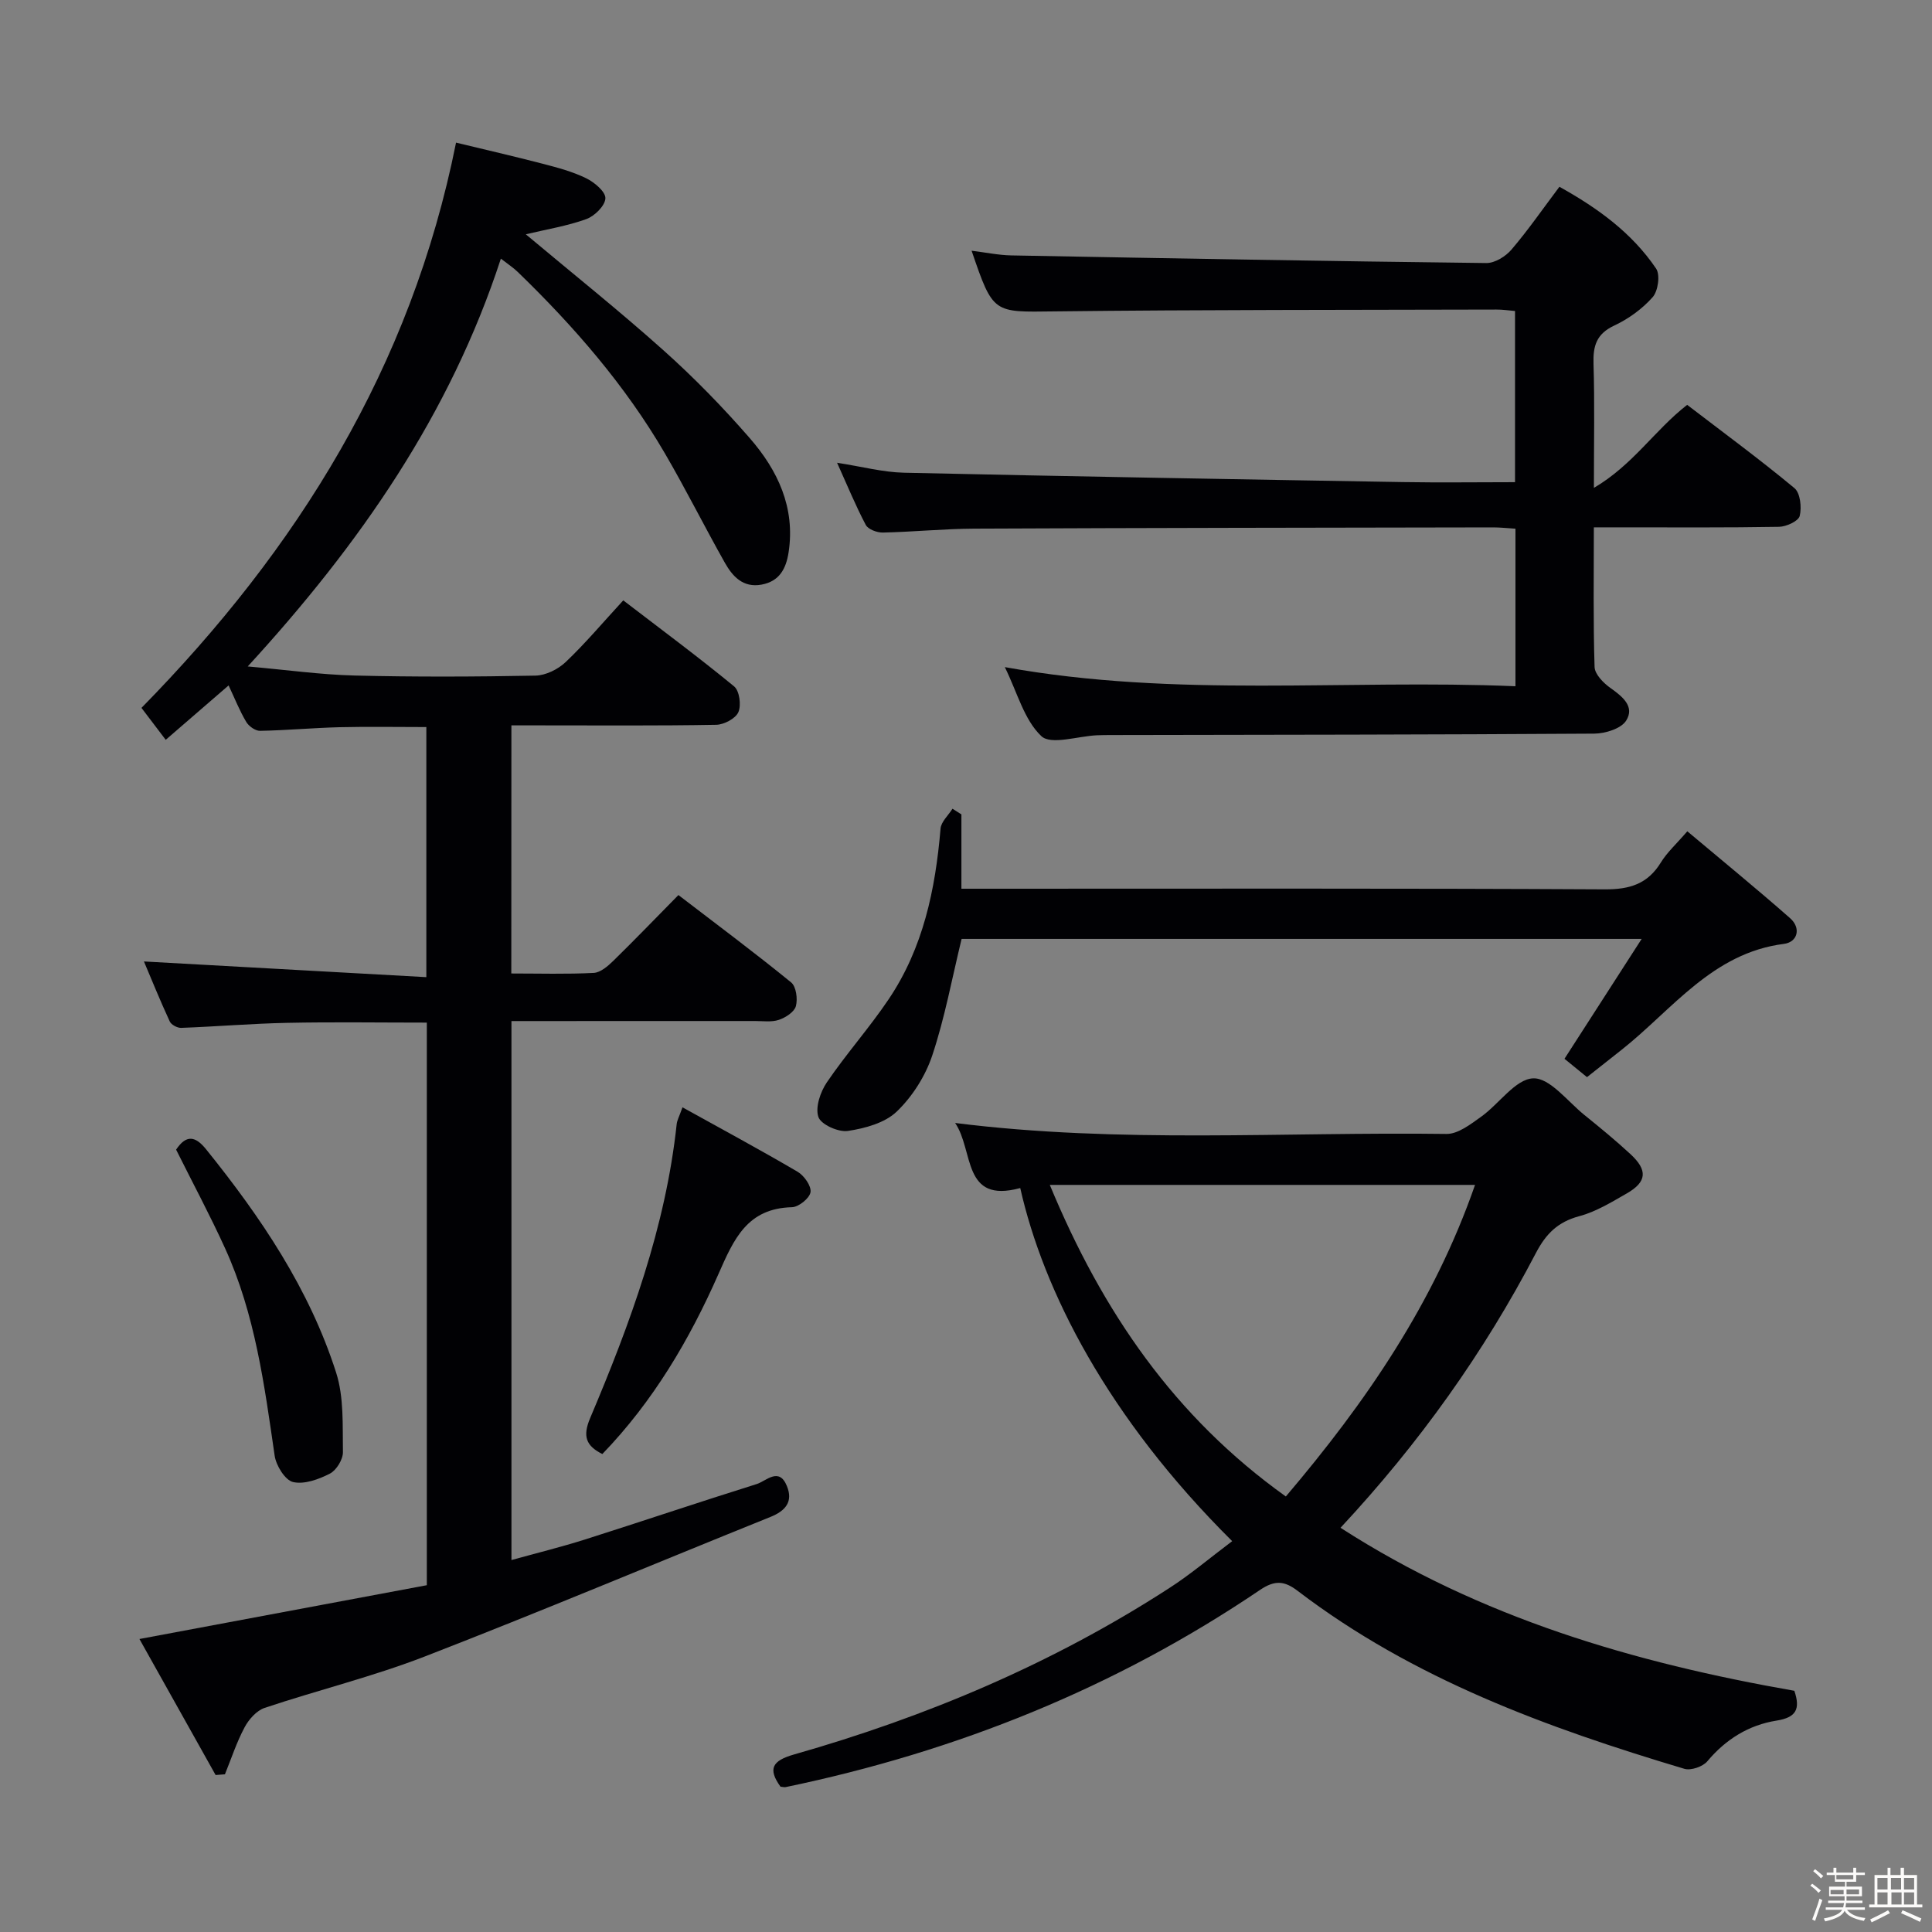 <svg enable-background="new 0 0 400 400" viewBox="0 0 400 400" xmlns="http://www.w3.org/2000/svg"><rect x="0" y="0" width="400" height="400" fill="#808080" stroke="none"/><path d="m374.8 390.4.4-.4c.7.5 1.3 1 1.8 1.4l-.5.5c-.5-.6-1.1-1.1-1.7-1.5zm1 7.3-.6-.3c.5-1.4 1.1-2.8 1.5-4.3.2.1.4.2.6.3-.5 1.3-1 2.8-1.5 4.3zm-.4-10.3.4-.4c.4.3 1 .8 1.7 1.4l-.5.5c-.4-.5-1-1-1.6-1.5zm2.5.3h1.7v-1h.6v1h3.5v-1h.6v1h1.8v.5h-1.8v1.4h-2v1h3.2v2h-3.2v.9h3.3v.5h-3.4c0 .3-.1.6-.1.9h4v.5h-3.7c.7.9 1.9 1.5 3.8 1.7-.1.2-.2.4-.3.6-2.1-.4-3.5-1.1-4-2.1-.4 1-1.8 1.7-4 2.2-.1-.2-.2-.4-.3-.6 2.1-.4 3.4-1 3.8-1.8h-3.4v-.5h3.6c.1-.3.1-.6.2-.9h-3.3v-.5h3.4c0-.3 0-.6 0-.9h-3.2v-2h3.3v-1h-2.1v-1.4h-1.7v-.5zm1.1 3.5v1h2.7c0-.3 0-.4 0-.4 0-.1 0-.2 0-.2 0-.1 0-.2 0-.3h-2.7zm1.2-3v.9h3.5v-.9zm4.7 3h-2.6v.6.4h2.6z" fill="#fcfbfa"/><path d="m393.6 386.7h.6v1.5h2.7v6.1h1.1v.6h-11v-.6h1.1v-6.1h2.7v-1.5h.6v1.5h2.1v-1.5zm-2.7 8.8.4.6c-1.2.6-2.5 1.3-3.8 1.9-.1-.2-.2-.4-.3-.6 1.2-.6 2.5-1.2 3.7-1.9zm-2.2-6.7v2.4h2.1v-2.4zm0 3v2.5h2.1v-2.5zm2.8-3v2.4h2.1v-2.4zm.1 3v2.5h2.1v-2.5h-2.2zm5.9 6.1c-1.4-.7-2.7-1.3-3.9-1.8l.3-.6c1.5.6 2.7 1.2 3.9 1.7zm-1.2-9.1h-2.1v2.4h2.1zm-2.1 3v2.5h2.1v-2.5z" fill="#fcfbfa"/><g fill="#010104"><path d="m105.86 201.55c5.82 0 11.45.17 17.06-.12 1.4-.07 2.93-1.4 4.06-2.5 4.4-4.3 8.67-8.74 13.48-13.62 7.96 6.1 15.78 11.93 23.33 18.08 1.05.85 1.39 3.43.99 4.92-.33 1.21-2.13 2.37-3.52 2.84-1.51.51-3.29.24-4.96.24-16.65.01-33.3.01-50.41.01v111.59c5.16-1.43 10.24-2.68 15.21-4.25 11.87-3.77 23.67-7.76 35.56-11.48 1.97-.62 4.62-3.6 6.25.39 1.34 3.25-.26 5.15-3.41 6.42-23.85 9.61-47.56 19.59-71.53 28.88-10.81 4.19-22.16 6.96-33.18 10.65-1.67.56-3.28 2.38-4.15 4.02-1.65 3.09-2.75 6.47-4.07 9.73-.64.05-1.29.1-1.93.15-5.15-9.2-10.31-18.41-15.77-28.16 20.24-3.79 39.82-7.45 59.5-11.14 0-39.15 0-77.58 0-116.48-9.8 0-19.38-.15-28.96.05-7.3.15-14.6.77-21.9 1.04-.79.03-2.05-.64-2.36-1.32-1.99-4.3-3.77-8.69-5.35-12.43 19.46 1.08 38.76 2.15 58.47 3.25 0-18.05 0-34.78 0-51.78-6.14 0-12.07-.11-17.99.03-5.48.14-10.96.65-16.44.75-.97.02-2.33-.95-2.86-1.85-1.35-2.26-2.33-4.74-3.65-7.55-4.38 3.79-8.59 7.43-13.02 11.26-1.8-2.36-3.39-4.47-5.02-6.61 32.25-32.86 55.8-70.46 65.13-117.03 5.96 1.44 12.01 2.83 18.01 4.39 3.04.79 6.14 1.62 8.94 2.99 1.7.83 4.03 2.79 3.97 4.15-.06 1.53-2.23 3.68-3.95 4.3-3.98 1.44-8.24 2.12-12.53 3.15 9.59 8.04 19.3 15.78 28.54 24.05 6.31 5.64 12.26 11.75 17.82 18.14 5.79 6.65 9.47 14.37 8.05 23.65-.52 3.39-1.89 6.01-5.6 6.69-3.82.7-5.99-1.69-7.58-4.5-4.25-7.53-8.11-15.28-12.47-22.74-8.2-14.05-18.78-26.22-30.43-37.5-.92-.89-2.01-1.6-3.49-2.75-10.53 32.24-29.14 59.05-52.41 84.43 8.05.71 15.05 1.7 22.07 1.88 12.49.31 24.99.26 37.49.02 2.13-.04 4.68-1.3 6.27-2.81 4.07-3.87 7.71-8.2 11.92-12.77 7.8 5.98 15.53 11.71 22.95 17.81 1.11.91 1.51 3.9.88 5.34-.58 1.32-2.97 2.58-4.58 2.61-12.16.22-24.33.12-36.49.12-1.82 0-3.64 0-5.92 0-.02 17-.02 33.73-.02 51.37z"/><path d="m255.11 319.08c-25.87-25.7-39.09-51.87-43.88-73.11-12.07 3.3-9.56-7.75-13.48-13.47 34.23 4.3 68.01 1.81 101.73 2.27 2.39.03 5.01-2.02 7.18-3.57 3.72-2.65 7.1-7.8 10.77-7.94 3.45-.13 7.14 4.8 10.63 7.61 3.24 2.61 6.46 5.26 9.51 8.08 3.61 3.34 3.4 5.75-.77 8.14-3.16 1.81-6.38 3.79-9.84 4.71-4.4 1.18-6.86 3.6-8.95 7.59-10.75 20.59-24.12 39.38-40.47 56.92 28.93 18.65 60.83 27.95 93.96 33.75 1.29 3.81.38 5.53-3.72 6.18-5.72.91-10.48 3.86-14.3 8.42-.93 1.11-3.41 1.96-4.76 1.55-28.42-8.5-56.14-18.59-80.07-36.85-2.7-2.06-4.69-2.27-7.78-.18-29.94 20.27-62.87 33.48-98.21 40.82-.31.06-.65-.05-1.07-.09-2.65-3.7-1.72-5.37 2.79-6.66 27.46-7.82 53.55-18.83 77.59-34.38 4.45-2.85 8.51-6.31 13.14-9.79zm-37.76-73.76c10.88 26.25 25.82 48.05 48.87 64.51 16.61-19.55 30.66-40.03 39.17-64.51-29.4 0-58.15 0-88.04 0z"/><path d="m313.76 142.08c0-11.45 0-21.89 0-32.62-1.67-.1-3.13-.27-4.58-.27-35.82.06-71.63.1-107.45.26-6.31.03-12.62.67-18.93.81-1.21.03-3.06-.66-3.55-1.58-2.08-3.93-3.77-8.06-5.94-12.87 5.13.79 9.47 1.96 13.84 2.06 34.43.77 68.87 1.36 103.31 1.94 7.63.13 15.26.02 23.21.02 0-12 0-23.56 0-35.44-1.31-.11-2.59-.31-3.86-.3-30.49.09-60.97.02-91.46.38-12.71.15-12.71.58-17.19-12.56 2.93.36 5.58.92 8.23.97 32.78.61 65.56 1.2 98.34 1.58 1.76.02 4.01-1.37 5.22-2.8 3.44-4.03 6.47-8.42 9.91-12.99 7.94 4.41 15.01 9.54 20.02 16.94.88 1.3.41 4.65-.72 5.92-2.15 2.43-5.01 4.5-7.96 5.88-3.68 1.72-4.4 4.22-4.28 7.92.25 7.98.08 15.96.08 25.68 8.12-4.77 12.56-11.94 19.31-17.19 7.37 5.65 14.97 11.23 22.21 17.24 1.21 1.01 1.53 3.98 1.09 5.76-.26 1.07-2.77 2.23-4.29 2.25-10.83.19-21.66.11-32.49.11-1.79 0-3.58 0-5.84 0 0 10.01-.15 19.47.15 28.91.05 1.53 1.87 3.36 3.34 4.39 2.5 1.77 5.02 3.85 3.19 6.73-1.05 1.65-4.3 2.66-6.57 2.68-33.32.22-66.64.23-99.96.29-1 0-2 .01-3 .05-3.97.17-9.54 2.07-11.54.18-3.57-3.37-4.97-9.03-7.56-14.29 35.53 6.42 70.48 2.48 105.72 3.96z"/><path d="m199.05 168.61v15.39h6.19c42.33 0 84.66-.1 126.98.13 5.19.03 8.9-1.1 11.65-5.57 1.28-2.09 3.18-3.79 5.47-6.45 7.17 6.03 14.34 11.88 21.28 17.99 2.32 2.04 1.57 4.96-1.28 5.32-14.81 1.89-23.05 13.56-33.54 21.88-2.35 1.86-4.7 3.71-7.23 5.71-1.7-1.39-3.33-2.72-4.66-3.8 5.27-8.19 10.34-16.07 15.98-24.82-48 0-94.53 0-140.8 0-1.99 8.18-3.48 16.35-6.08 24.14-1.42 4.26-4.12 8.51-7.35 11.61-2.46 2.36-6.58 3.48-10.13 4.01-1.96.29-5.56-1.33-6.09-2.89-.68-2 .41-5.19 1.75-7.17 4.01-5.9 8.8-11.27 12.78-17.18 7.17-10.63 9.7-22.77 10.76-35.35.12-1.43 1.62-2.75 2.47-4.12.61.39 1.23.78 1.85 1.17z"/><path d="m141.3 229.26c8.26 4.58 16.14 8.82 23.85 13.35 1.34.79 2.86 2.95 2.66 4.22-.2 1.26-2.45 3.07-3.84 3.11-9.27.23-12.03 6.58-15.23 13.85-5.97 13.54-13.48 26.32-24.03 37.25-3.39-1.69-4.12-3.67-2.53-7.43 8.29-19.59 15.62-39.49 17.92-60.86.08-.81.52-1.56 1.2-3.49z"/><path d="m36.46 238.02c2.13-3.19 4.02-2.79 6.21-.07 11.33 14.05 21.38 28.91 26.92 46.23 1.64 5.12 1.32 10.94 1.41 16.44.03 1.53-1.34 3.77-2.69 4.47-2.31 1.19-5.32 2.29-7.64 1.75-1.65-.39-3.52-3.42-3.81-5.48-2.12-14.63-4.05-29.29-10.26-42.91-3.09-6.79-6.62-13.38-10.14-20.43z"/></g></svg>